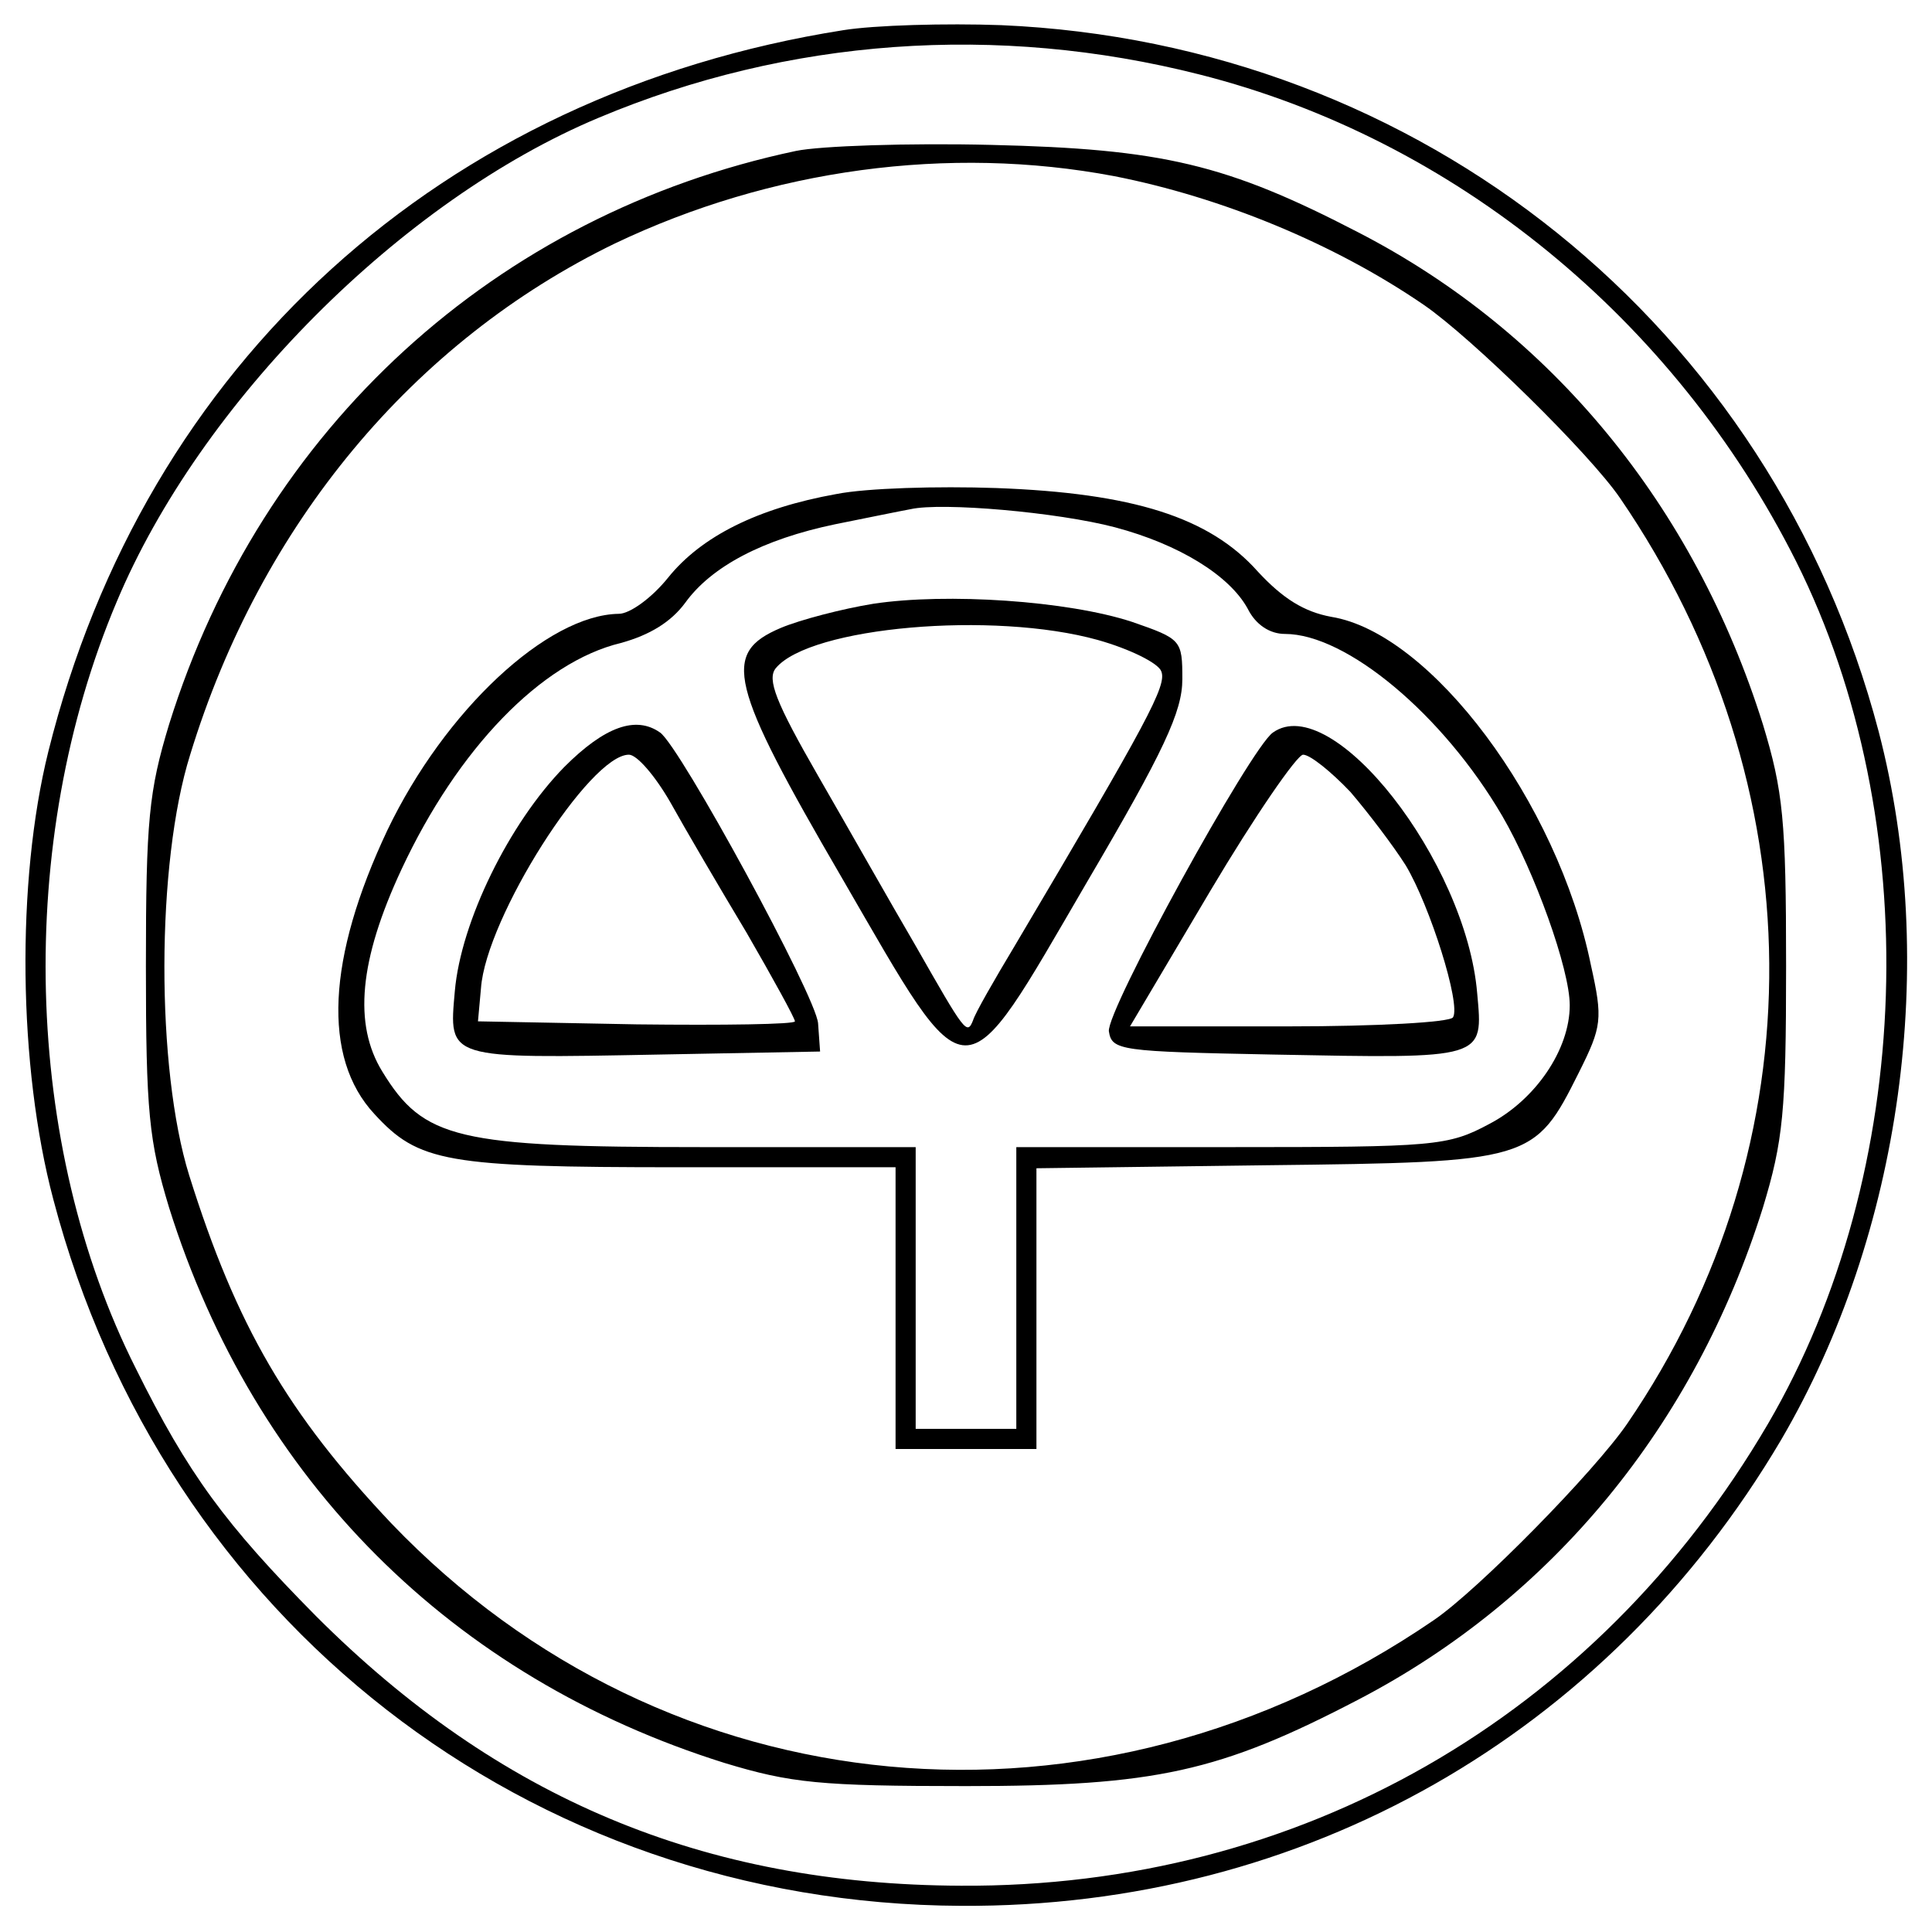 <?xml version="1.0" standalone="no"?>
<!DOCTYPE svg PUBLIC "-//W3C//DTD SVG 20010904//EN"
 "http://www.w3.org/TR/2001/REC-SVG-20010904/DTD/svg10.dtd">
<svg version="1.0" xmlns="http://www.w3.org/2000/svg"
 width="192pt" height="192pt" viewBox="0 0 192 192"
 preserveAspectRatio="xMidYMid meet">
<g transform="translate(0,192) scale(0.1,-0.1)"
fill="#000000" stroke="none">
<path d="M838 1890 c-399 -63 -694 -331 -790 -717 -32 -129 -30 -313 5 -445
110 -418 472 -700 902 -702 341 -2 642 170 815 463 120 205 157 474 97 704
-106 403 -455 684 -872 702 -55 2 -126 0 -157 -5z m354 -44 c253 -64 472 -243
593 -484 129 -258 118 -607 -28 -857 -171 -292 -466 -461 -802 -459 -256 1
-460 87 -641 268 -90 91 -127 141 -179 246 -112 222 -120 523 -19 762 83 198
283 399 479 481 188 79 396 94 597 43z"/>
<path d="M791 1770 c-298 -63 -531 -275 -623 -570 -20 -66 -23 -95 -23 -240 0
-145 3 -174 23 -240 85 -271 281 -467 552 -552 66 -20 95 -23 240 -23 188 0
252 14 390 86 192 100 334 272 402 489 20 66 23 95 23 240 0 145 -3 174 -23
240 -68 217 -210 390 -402 489 -131 68 -195 83 -365 87 -82 2 -170 -1 -194 -6z
m316 -25 c107 -21 219 -67 308 -128 48 -33 165 -148 195 -192 195 -285 198
-641 7 -920 -33 -48 -148 -165 -192 -195 -336 -230 -762 -190 -1036 96 -103
109 -154 196 -201 346 -33 106 -33 310 1 418 70 229 222 411 422 508 155 74
332 98 496 67z"/>
<path d="M831 1429 c-78 -14 -134 -42 -167 -83 -16 -20 -38 -36 -49 -36 -71
-1 -173 -96 -230 -215 -60 -127 -65 -226 -13 -282 44 -48 71 -53 303 -53 l215
0 0 -140 0 -140 70 0 70 0 0 139 0 140 229 3 c263 3 266 4 310 92 23 46 24 53
12 107 -33 162 -159 330 -258 346 -27 5 -48 18 -73 45 -48 54 -124 78 -260 83
-58 2 -129 0 -159 -6z m277 -33 c64 -17 114 -48 132 -81 8 -16 22 -25 37 -25
61 0 157 -80 216 -181 32 -55 67 -152 67 -188 0 -44 -34 -94 -80 -118 -41 -22
-54 -23 -257 -23 l-213 0 0 -140 0 -140 -50 0 -50 0 0 140 0 140 -212 0 c-244
0 -277 8 -318 75 -29 47 -23 111 19 201 56 120 139 206 218 225 29 8 50 21 64
40 26 36 77 63 149 78 30 6 64 13 75 15 31 7 146 -3 203 -18z"/>
<path d="M868 1320 c-31 -5 -73 -16 -92 -24 -59 -25 -52 -55 61 -249 128 -221
117 -220 243 -4 77 131 95 170 95 202 0 39 -1 40 -50 57 -64 21 -184 29 -257
18z m223 -36 c32 -9 60 -23 63 -31 6 -14 -13 -49 -145 -272 -21 -35 -40 -68
-42 -75 -6 -15 -8 -12 -57 74 -24 41 -67 117 -97 169 -42 73 -51 96 -42 107
34 41 216 57 320 28z"/>
<path d="M561 1158 c-55 -56 -103 -154 -109 -223 -6 -68 -9 -67 203 -63 l160
3 -2 28 c-2 27 -137 275 -157 289 -24 17 -55 6 -95 -34z m105 -35 c15 -27 49
-85 76 -130 26 -45 48 -85 48 -88 0 -3 -71 -4 -157 -3 l-158 3 3 33 c5 70 108
232 147 232 8 0 26 -21 41 -47z"/>
<path d="M1265 1192 c-22 -15 -166 -277 -163 -297 3 -19 11 -20 163 -23 212
-4 209 -5 203 61 -11 131 -144 301 -203 259z m77 -59 c18 -21 43 -54 55 -73
24 -40 55 -138 47 -151 -3 -5 -76 -9 -163 -9 l-158 0 80 135 c44 74 86 135 92
135 7 0 28 -17 47 -37z"/>
</g>
</svg>
